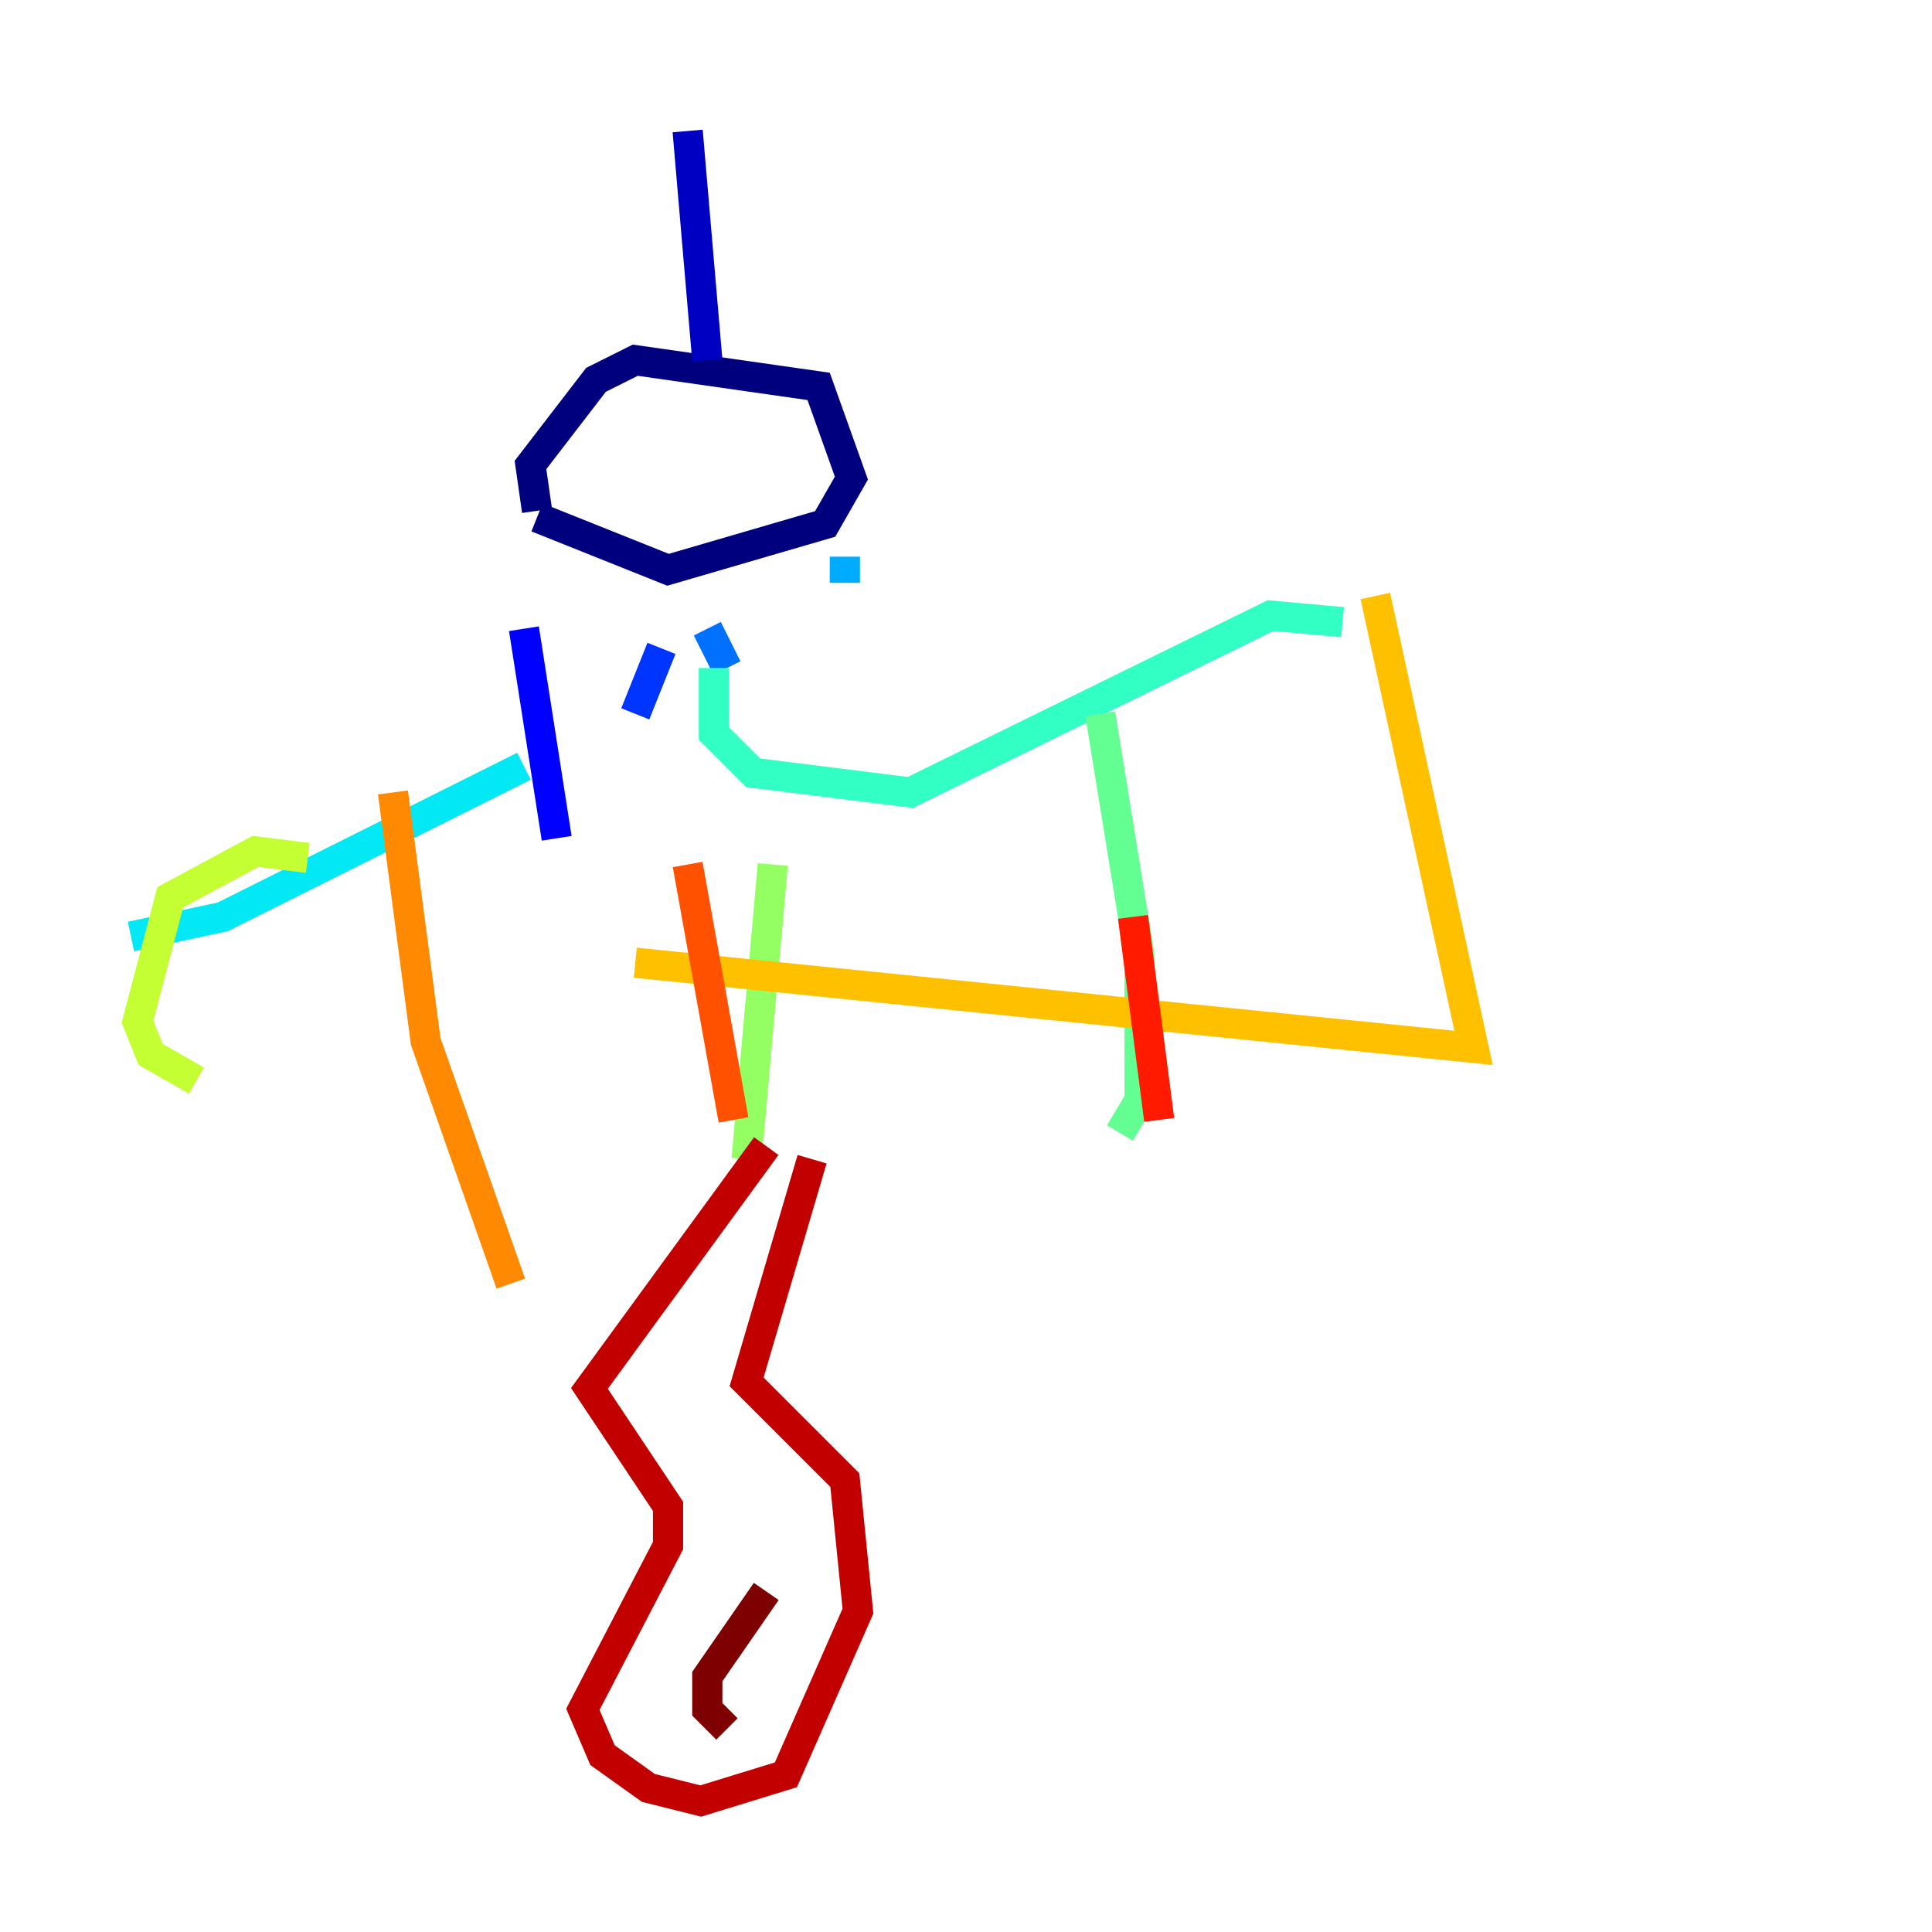 <?xml version="1.0" encoding="utf-8" ?>
<svg baseProfile="tiny" height="128" version="1.2" viewBox="0,0,128,128" width="128" xmlns="http://www.w3.org/2000/svg" xmlns:ev="http://www.w3.org/2001/xml-events" xmlns:xlink="http://www.w3.org/1999/xlink"><defs /><polyline fill="none" points="35.58,34.278 44.258,37.749 54.671,34.712 56.407,31.675 54.237,25.6 42.088,23.864 39.485,25.166 35.146,30.807 35.58,33.844" stroke="#00007f" stroke-width="2" /><polyline fill="none" points="46.861,23.864 45.559,8.678" stroke="#0000c3" stroke-width="2" /><polyline fill="none" points="34.712,41.654 36.881,55.539" stroke="#0000ff" stroke-width="2" /><polyline fill="none" points="43.824,42.956 42.088,47.295" stroke="#0034ff" stroke-width="2" /><polyline fill="none" points="46.861,41.654 48.163,44.258" stroke="#0070ff" stroke-width="2" /><polyline fill="none" points="55.973,36.881 55.973,38.617" stroke="#00acff" stroke-width="2" /><polyline fill="none" points="34.712,50.766 14.752,60.746 8.678,62.047" stroke="#02e8f4" stroke-width="2" /><polyline fill="none" points="47.295,44.258 47.295,48.597 49.898,51.2 60.312,52.502 84.176,40.786 88.949,41.22" stroke="#32ffc3" stroke-width="2" /><polyline fill="none" points="72.895,47.295 75.498,63.349 75.498,72.895 74.197,75.064" stroke="#63ff93" stroke-width="2" /><polyline fill="none" points="51.2,57.275 49.464,76.8" stroke="#93ff63" stroke-width="2" /><polyline fill="none" points="20.393,56.841 16.922,56.407 11.281,59.444 9.112,67.688 9.98,69.858 13.017,71.593" stroke="#c3ff32" stroke-width="2" /><polyline fill="none" points="91.119,39.485 91.119,39.485" stroke="#f4f802" stroke-width="2" /><polyline fill="none" points="91.119,39.485 97.627,69.424 42.088,63.783" stroke="#ffc000" stroke-width="2" /><polyline fill="none" points="26.034,52.502 28.203,68.99 33.844,85.044" stroke="#ff8900" stroke-width="2" /><polyline fill="none" points="45.559,57.275 48.597,74.197" stroke="#ff5100" stroke-width="2" /><polyline fill="none" points="75.064,60.746 76.8,74.197" stroke="#ff1a00" stroke-width="2" /><polyline fill="none" points="50.766,75.932 39.051,91.986 44.258,99.797 44.258,102.4 38.617,113.248 39.919,116.285 42.956,118.454 46.427,119.322 52.068,117.586 56.841,106.739 55.973,98.061 49.464,91.552 53.803,76.8" stroke="#c30000" stroke-width="2" /><polyline fill="none" points="50.766,105.437 46.861,111.078 46.861,113.248 48.163,114.549" stroke="#7f0000" stroke-width="2" /></svg>